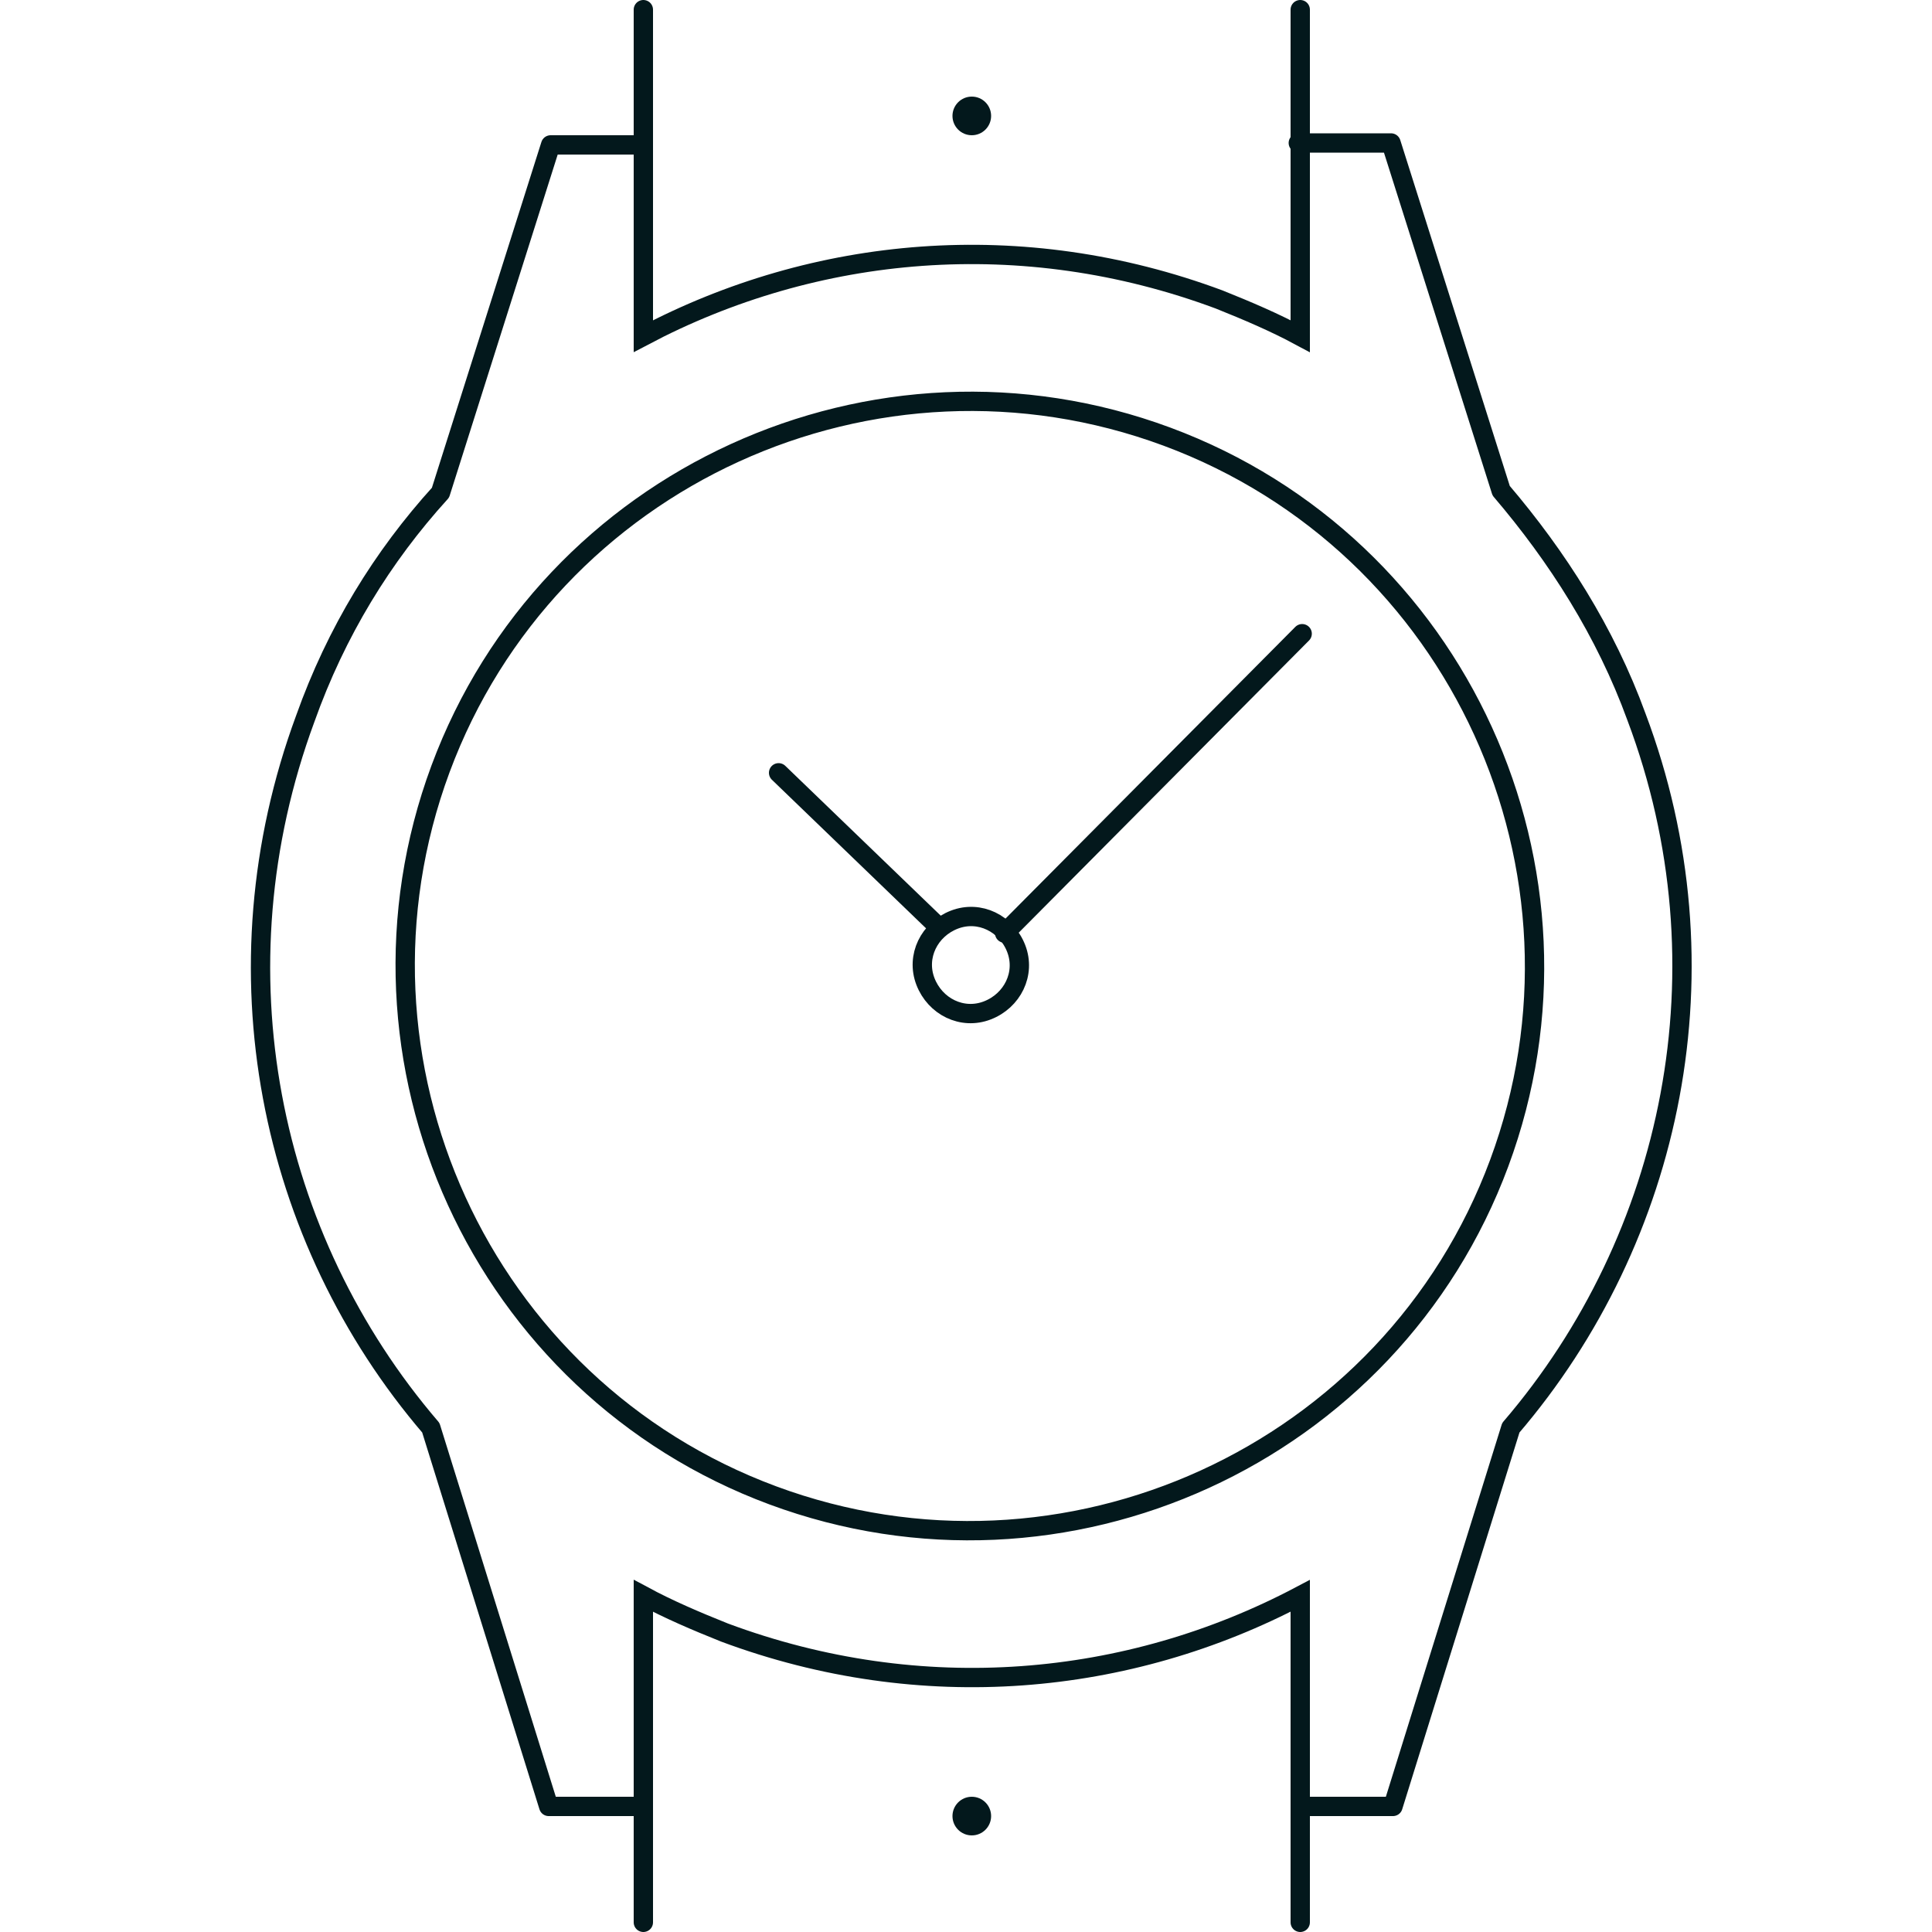 <?xml version="1.0" encoding="UTF-8"?>
<svg id="u" xmlns="http://www.w3.org/2000/svg" width="100" height="100" version="1.1" viewBox="0 0 100 100">
  <defs>
    <style>
      .cls-1 {
        fill: #03181c;
        stroke-width: 0px;
      }

      .cls-2 {
        stroke-miterlimit: 10;
      }

      .cls-2, .cls-3 {
        fill: none;
        stroke: #03181c;
        stroke-linecap: round;
      }

      .cls-3 {
        stroke-linejoin: round;
      }
    </style>
  </defs>
  <g id="v">
    <path id="w" class="cls-2" d="M33.3,99.5v-16.9c1.3.7,2.7,1.3,4.2,1.9,10.2,3.8,20.9,2.8,29.8-1.9v16.9M67.3.5v16.9c-1.3-.7-2.7-1.3-4.2-1.9-10.2-3.8-20.9-2.8-29.8,1.9V.5"/>
    <path class="cls-3" d="M22.8,39.8c-5.6,15.1,2.1,32,17.2,37.6,15.1,5.6,32-2.1,37.6-17.2,5.6-15.1-2.1-32-17.2-37.6-15.1-5.6-32,2.1-37.6,17.2h0Z"/>
    <g>
      <path class="cls-3" d="M52.6,49.1c.5,1.3-.2,2.7-1.5,3.2-1.3.5-2.7-.2-3.2-1.5-.5-1.3.2-2.7,1.5-3.2,1.3-.5,2.7.2,3.2,1.5Z"/>
      <line class="cls-3" x1="67.4" y1="32.8" x2="52" y2="48.3"/>
      <line class="cls-3" x1="48.6" y1="48" x2="40.3" y2="40"/>
    </g>
    <path class="cls-3" d="M33.3,7.5h-4.8l-5.7,18c-3,3.3-5.4,7.2-7,11.7-4.8,13-1.9,26.9,6.5,36.7l6.1,19.6h4.7"/>
    <path class="cls-3" d="M67.3,93.5h4.8l6.1-19.6h0c8.4-9.8,11.4-23.8,6.5-36.8-1.6-4.4-4.1-8.3-7-11.7h0s-5.7-18-5.7-18h-4.8"/>
    <circle class="cls-1" cx="50.3" cy="6" r="1"/>
    <circle class="cls-1" cx="50.3" cy="94" r="1"/>
  </g>
</svg>